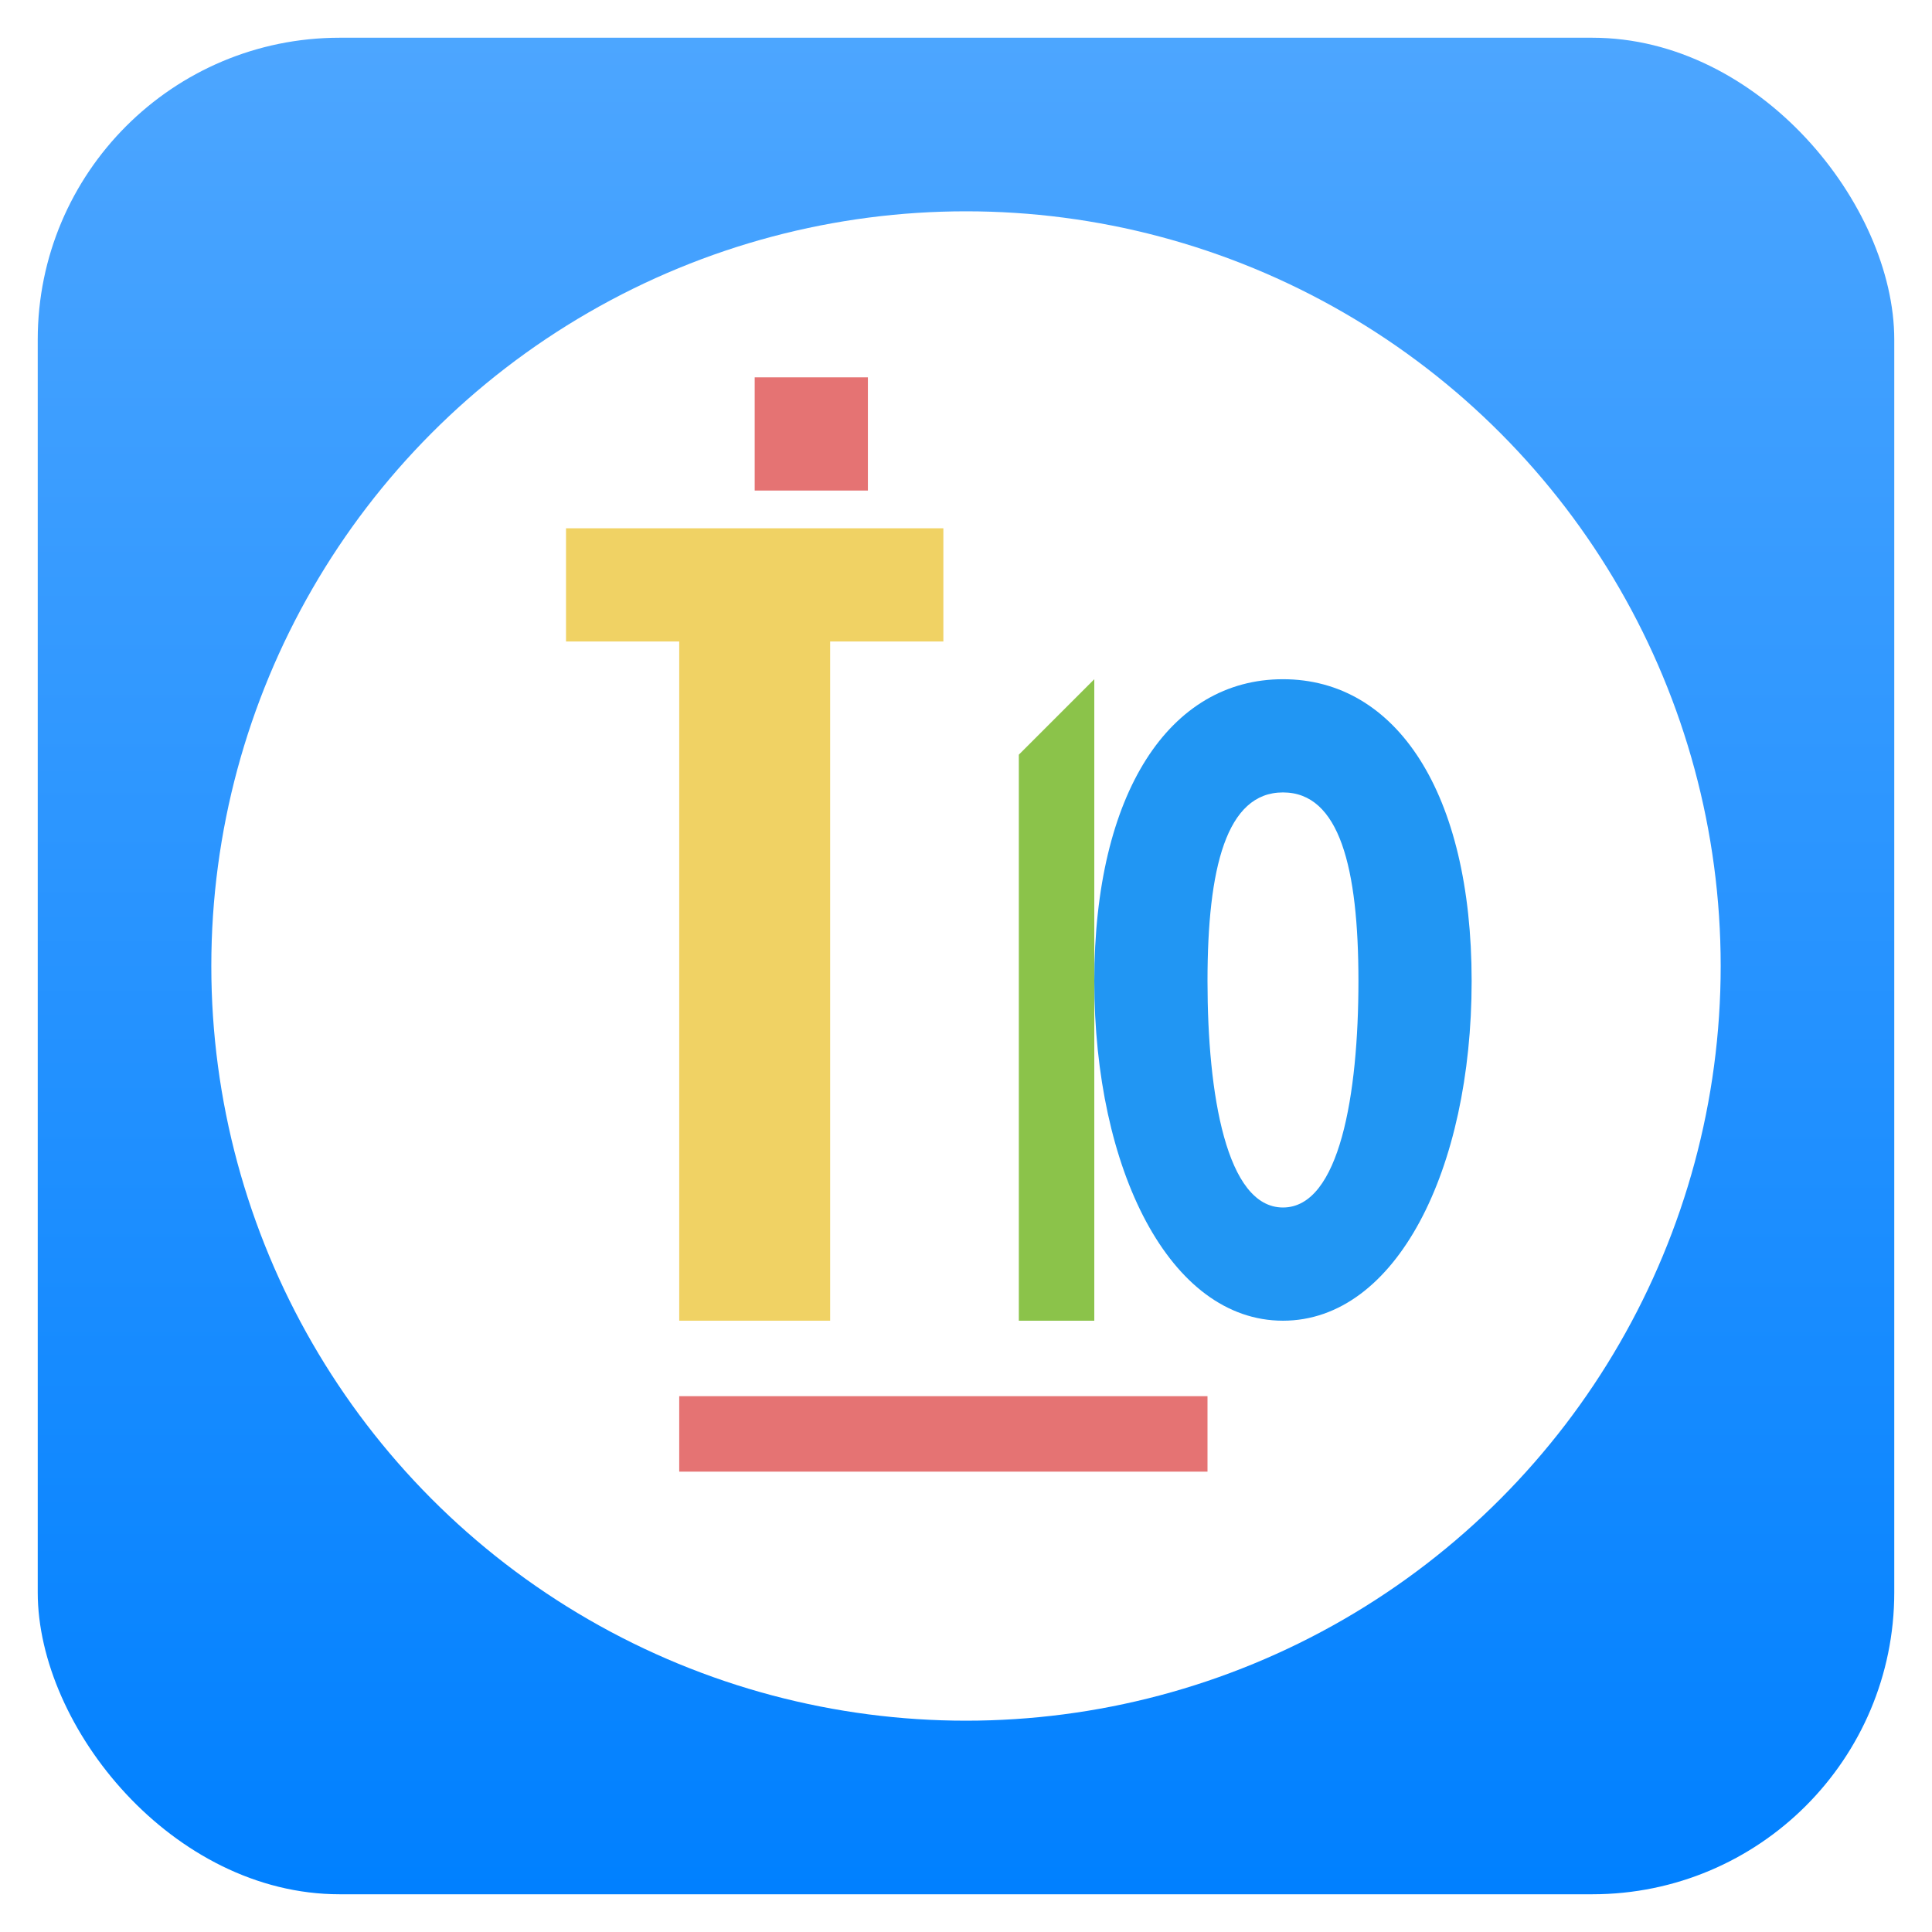 <?xml version="1.0" encoding="UTF-8" standalone="no"?>
<svg xmlns="http://www.w3.org/2000/svg" width="512" height="512" viewBox="0 0 512 512">
  <defs>
    <linearGradient id="bgGradient" x1="0%" y1="0%" x2="0%" y2="100%">
      <stop offset="0%" style="stop-color:#4da6ff;stop-opacity:1" />
      <stop offset="100%" style="stop-color:#0080ff;stop-opacity:1" />
    </linearGradient>
    <filter id="shadow" x="-10%" y="-10%" width="120%" height="120%">
      <feDropShadow dx="3" dy="3" stdDeviation="5" flood-color="#000" flood-opacity="0.3"/>
    </filter>
  </defs>
  
  <!-- Background rounded square -->
  <rect x="10" y="10" width="492" height="492" rx="80" ry="80" fill="url(#bgGradient)" />
  
  <!-- White circle background -->
  <circle cx="256" cy="256" r="200" fill="#ffffff" filter="url(#shadow)" />
  
  <!-- T letter -->
  <path d="M150 140 L250 140 L250 170 L220 170 L220 350 L180 350 L180 170 L150 170 Z" fill="#f0d264" filter="url(#shadow)" />
  
  <!-- 1 digit -->
  <path d="M270 200 L290 180 L290 350 L270 350 Z" fill="#8bc34a" filter="url(#shadow)" />
  
  <!-- 0 digit -->
  <path d="M340 180 C370 180 390 210 390 260 C390 310 370 350 340 350 C310 350 290 310 290 260 C290 210 310 180 340 180 Z M340 210 C325 210 320 230 320 260 C320 290 325 320 340 320 C355 320 360 290 360 260 C360 230 355 210 340 210 Z" fill="#2196f3" filter="url(#shadow)" />
  
  <!-- Red accent at top -->
  <path d="M200 100 L230 100 L230 130 L200 130 Z" fill="#e57373" filter="url(#shadow)" />
  
  <!-- Red accent at bottom -->
  <path d="M180 370 L320 370 L320 390 L180 390 Z" fill="#e57373" filter="url(#shadow)" />
</svg>